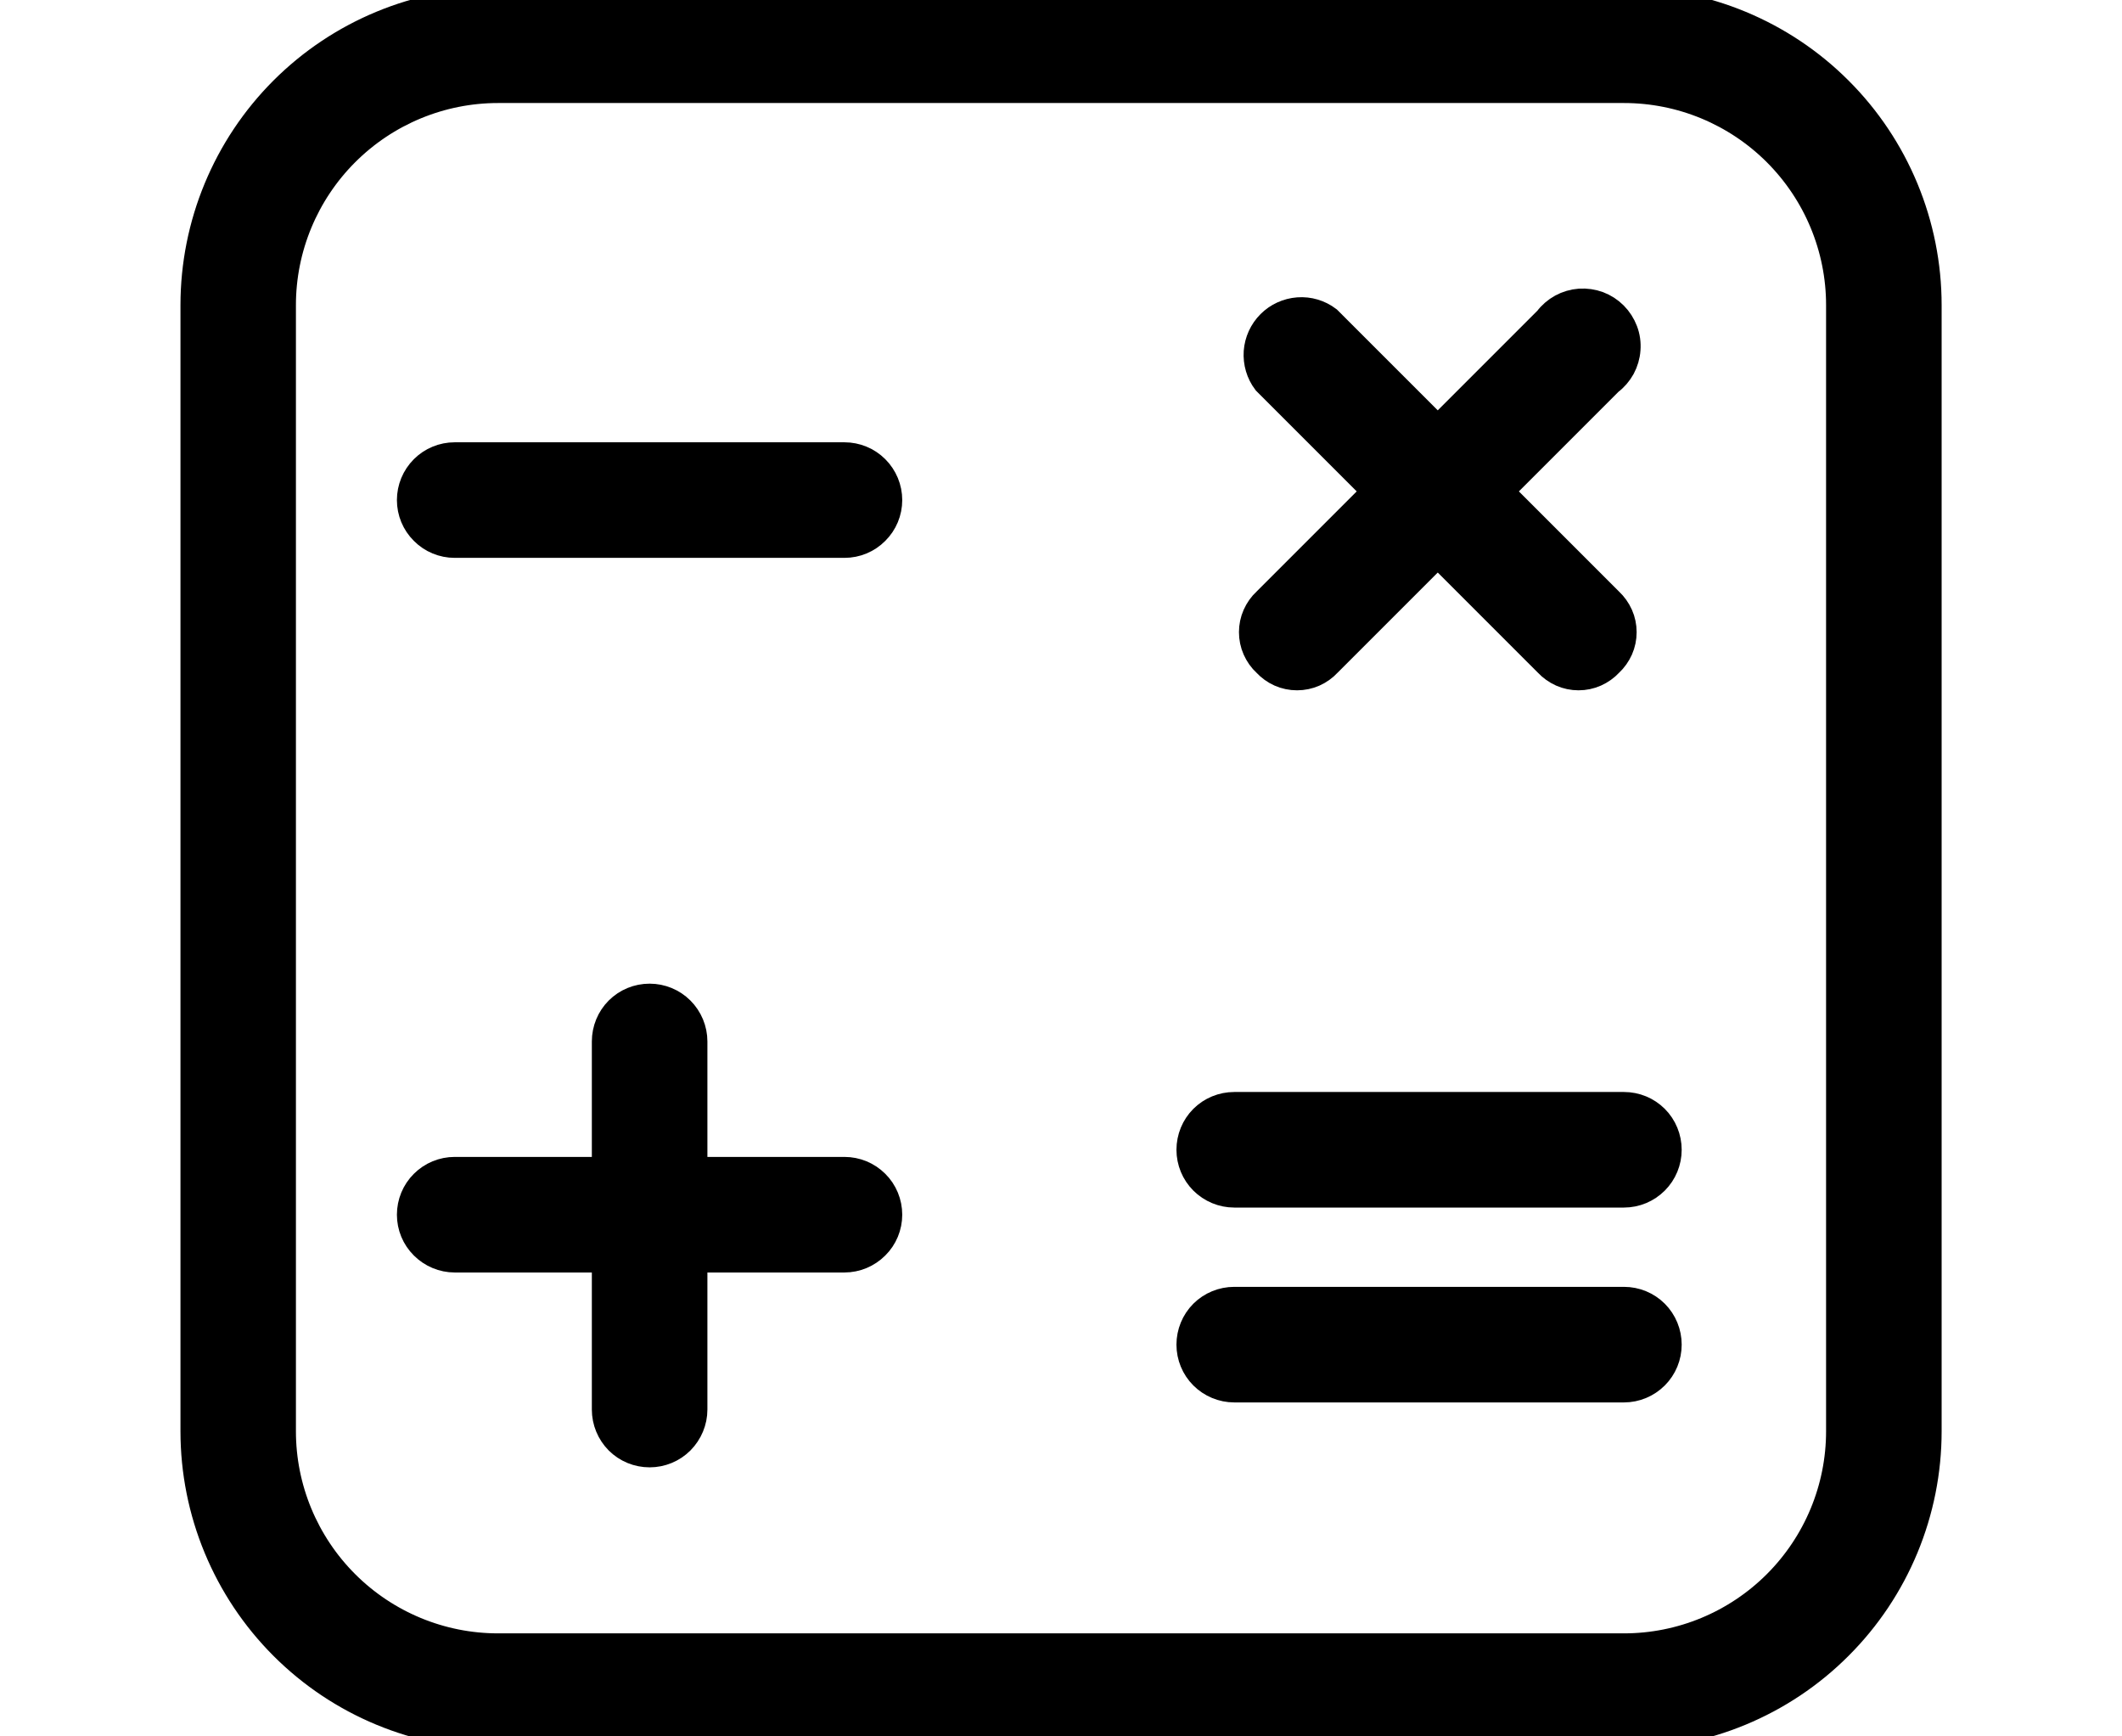 <svg width="22" height="18" viewBox="0 0 22 18" fill="none" xmlns="http://www.w3.org/2000/svg">
    <g clip-path="url(#clip0)">
        <path d="M16.837 0.021H5.163C4.33 0.021 3.53 0.352 2.941 0.941C2.352 1.53 2.021 2.33 2.021 3.163V14.837C2.021 15.67 2.352 16.47 2.941 17.059C3.53 17.649 4.33 17.98 5.163 17.98H16.837C17.67 17.98 18.47 17.649 19.059 17.059C19.649 16.47 19.98 15.67 19.98 14.837V3.163C19.98 2.33 19.649 1.53 19.059 0.941C18.47 0.352 17.67 0.021 16.837 0.021V0.021ZM19.082 14.837C19.082 15.432 18.845 16.003 18.424 16.424C18.003 16.845 17.432 17.082 16.837 17.082H5.163C4.568 17.082 3.997 16.845 3.576 16.424C3.155 16.003 2.918 15.432 2.918 14.837V3.163C2.918 2.568 3.155 1.997 3.576 1.576C3.997 1.155 4.568 0.918 5.163 0.918H16.837C17.432 0.918 18.003 1.155 18.424 1.576C18.845 1.997 19.082 2.568 19.082 3.163V14.837Z"
              fill="black" stroke="black" stroke-width="0.3"/>
        <path d="M8.755 12.143H7.184V10.796C7.184 10.677 7.136 10.562 7.052 10.478C6.968 10.394 6.854 10.347 6.735 10.347C6.615 10.347 6.501 10.394 6.417 10.478C6.333 10.562 6.286 10.677 6.286 10.796V12.143H4.714C4.595 12.143 4.481 12.19 4.397 12.274C4.312 12.358 4.265 12.473 4.265 12.592C4.265 12.711 4.312 12.825 4.397 12.909C4.481 12.993 4.595 13.041 4.714 13.041H6.286V14.612C6.286 14.731 6.333 14.845 6.417 14.93C6.501 15.014 6.615 15.061 6.735 15.061C6.854 15.061 6.968 15.014 7.052 14.93C7.136 14.845 7.184 14.731 7.184 14.612V13.041H8.755C8.874 13.041 8.988 12.993 9.072 12.909C9.157 12.825 9.204 12.711 9.204 12.592C9.204 12.473 9.157 12.358 9.072 12.274C8.988 12.19 8.874 12.143 8.755 12.143Z"
              fill="black" stroke="black" stroke-width="0.3"/>
        <path d="M8.755 4.735H4.714C4.595 4.735 4.481 4.782 4.397 4.866C4.312 4.951 4.265 5.065 4.265 5.184C4.265 5.303 4.312 5.417 4.397 5.501C4.481 5.586 4.595 5.633 4.714 5.633H8.755C8.874 5.633 8.988 5.586 9.072 5.501C9.157 5.417 9.204 5.303 9.204 5.184C9.204 5.065 9.157 4.951 9.072 4.866C8.988 4.782 8.874 4.735 8.755 4.735Z"
              fill="black" stroke="black" stroke-width="0.3"/>
        <path d="M16.837 13.49H12.796C12.677 13.49 12.562 13.537 12.478 13.621C12.394 13.705 12.347 13.82 12.347 13.939C12.347 14.058 12.394 14.172 12.478 14.256C12.562 14.34 12.677 14.388 12.796 14.388H16.837C16.956 14.388 17.07 14.34 17.154 14.256C17.238 14.172 17.285 14.058 17.285 13.939C17.285 13.82 17.238 13.705 17.154 13.621C17.07 13.537 16.956 13.49 16.837 13.49Z"
              fill="black" stroke="black" stroke-width="0.3"/>
        <path d="M16.837 11.47H12.796C12.677 11.47 12.562 11.517 12.478 11.601C12.394 11.685 12.347 11.8 12.347 11.919C12.347 12.038 12.394 12.152 12.478 12.236C12.562 12.32 12.677 12.368 12.796 12.368H16.837C16.956 12.368 17.07 12.32 17.154 12.236C17.238 12.152 17.285 12.038 17.285 11.919C17.285 11.8 17.238 11.685 17.154 11.601C17.07 11.517 16.956 11.47 16.837 11.47Z"
              fill="black" stroke="black" stroke-width="0.3"/>
        <path d="M13.133 6.868C13.173 6.911 13.221 6.946 13.275 6.97C13.329 6.994 13.388 7.006 13.447 7.006C13.506 7.006 13.565 6.994 13.619 6.97C13.673 6.946 13.721 6.911 13.761 6.868L14.906 5.723L16.051 6.868C16.091 6.911 16.14 6.946 16.194 6.97C16.248 6.994 16.306 7.006 16.366 7.006C16.425 7.006 16.483 6.994 16.537 6.97C16.591 6.946 16.64 6.911 16.68 6.868C16.723 6.828 16.758 6.779 16.782 6.725C16.806 6.671 16.818 6.612 16.818 6.553C16.818 6.494 16.806 6.436 16.782 6.382C16.758 6.328 16.723 6.279 16.68 6.239L15.535 5.094L16.68 3.949C16.731 3.911 16.774 3.861 16.805 3.805C16.835 3.749 16.854 3.686 16.858 3.622C16.863 3.558 16.854 3.493 16.831 3.433C16.808 3.373 16.773 3.318 16.728 3.273C16.682 3.227 16.628 3.192 16.567 3.169C16.507 3.147 16.443 3.138 16.378 3.142C16.314 3.147 16.252 3.165 16.195 3.196C16.139 3.227 16.09 3.269 16.051 3.321L14.906 4.466L13.761 3.321C13.675 3.256 13.568 3.224 13.46 3.232C13.352 3.24 13.251 3.286 13.175 3.362C13.098 3.439 13.052 3.54 13.044 3.648C13.037 3.756 13.068 3.863 13.133 3.949L14.278 5.094L13.133 6.239C13.089 6.279 13.055 6.328 13.031 6.382C13.007 6.436 12.995 6.494 12.995 6.553C12.995 6.612 13.007 6.671 13.031 6.725C13.055 6.779 13.089 6.828 13.133 6.868V6.868Z"
              fill="black" stroke="black" stroke-width="0.3"/>
    </g>
    <defs>
        <clipPath id="clip0">
            <rect width="22" height="18" fill="white"/>
        </clipPath>
    </defs>
</svg>
